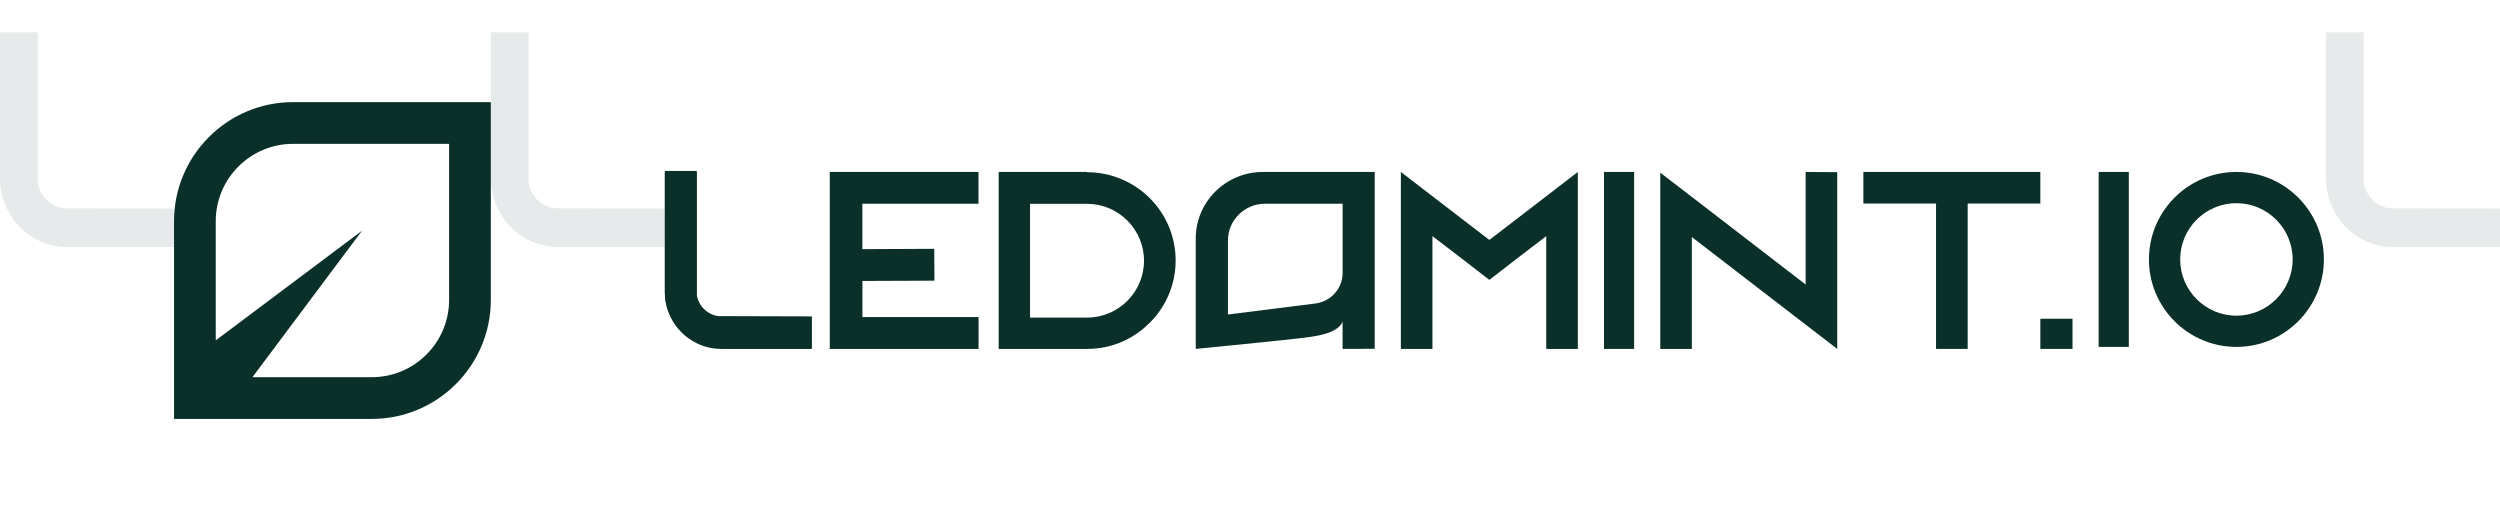 <svg width="2399" height="500" viewBox="0 0 2399 500" fill="none" xmlns="http://www.w3.org/2000/svg">
<rect width="2399" height="500" fill="white"/>
<path d="M281.203 98C218.226 98 167 149.226 167 212.203V402H356.797C419.774 402 471 350.774 471 287.797V98H281.203ZM430.951 287.783C430.951 328.686 397.686 361.951 356.783 361.951H242.245L347.383 221.393L207.035 326.615V212.203C207.035 171.314 240.3 138.035 281.203 138.035H430.951V287.783Z" fill="#0A3029"/>
<path opacity="0.1" d="M638 200.24V237H535.27C525.126 237 515.623 234.649 506.891 230.209C494.178 223.745 483.777 213.168 477.677 200.175C473.311 191.36 471 181.631 471 171.315V31H507.212V174.841C508.946 187.769 519.09 198.085 531.803 199.848L638 200.175V200.24Z" fill="#0A3029"/>
<path opacity="0.1" d="M167 200.24V237H64.27C54.126 237 44.623 234.649 35.891 230.209C23.178 223.745 12.777 213.168 6.677 200.175C2.311 191.36 0 181.631 0 171.315V31H36.212V174.841C37.946 187.769 48.09 198.085 60.803 199.848L167 200.175V200.24Z" fill="#0A3029"/>
<path opacity="0.1" d="M2399 200.24V237H2296.27C2286.13 237 2276.62 234.649 2267.89 230.209C2255.18 223.745 2244.78 213.168 2238.68 200.175C2234.31 191.36 2232 181.631 2232 171.315V31H2268.21V174.841C2269.95 187.769 2280.09 198.085 2292.8 199.848L2399 200.175V200.24Z" fill="#0A3029"/>
<path d="M778.868 304.511V334.813H692.213C683.656 334.813 675.641 332.876 668.275 329.216C657.551 323.887 648.778 315.168 643.633 304.457C639.95 297.191 638 289.171 638 280.667V165H668.546V283.573C670.008 294.23 678.565 302.734 689.289 304.188L778.868 304.457V304.511Z" fill="#0A3029"/>
<path d="M1043.1 165.269C1090.02 165.269 1128.14 203.119 1128.14 249.907C1128.14 270.797 1120.59 289.91 1107.97 304.716C1106.52 306.439 1104.79 308.108 1103.12 309.831C1087.81 325.337 1066.67 334.813 1043.37 334.813H958.329V165H1043.37L1043.1 165.215V165.269ZM1097.78 250.176C1097.78 220.079 1073.25 195.581 1043.1 195.581H988.42V304.77H1043.1C1073.25 304.77 1097.78 280.273 1097.78 250.176Z" fill="#0A3029"/>
<path d="M1514.08 165V334.813H1483.77V226.594L1453.94 249.422L1429.18 268.589L1404.41 249.422L1374.58 226.594V334.813H1344.27V165L1374.58 188.313L1429.18 230.255L1483.77 188.313L1514.08 165Z" fill="#0A3029"/>
<path d="M1539.17 334.813V165H1568.11V334.813H1539.17Z" fill="#0A3029"/>
<path d="M1763.01 165.215V334.813L1732.7 311.53L1623.51 227.484V334.813H1593.2V165.699L1623.51 188.982L1732.7 273.029V165L1763.01 165.215Z" fill="#0A3029"/>
<path d="M1957.91 165V195.312H1888.19V334.813H1857.83V195.312H1788.1V165H1957.91Z" fill="#0A3029"/>
<path d="M827.508 269.6C850.949 269.492 889.834 269.331 896.673 269.331L896.508 238.769L827.508 239.092V195.508H938.978V165H796.235V334.813C796.235 334.813 929.105 334.813 939.033 334.813V304.251H827.564V269.6H827.508Z" fill="#0A3029"/>
<path d="M1288.33 308.502C1283.98 320.77 1259.11 323.03 1251.16 324.106C1239.08 325.774 1147.44 334.813 1147.44 334.813V228.814C1147.44 193.571 1176.34 165 1211.98 165H1319.18V334.706C1319.18 334.706 1306.83 334.76 1288.33 334.813V308.556V308.502ZM1288.33 195.508H1213.94C1194.29 195.508 1178.35 211.274 1178.35 230.698V301.776L1262.21 291.23C1277.17 289.347 1288.38 276.756 1288.38 261.852V195.455L1288.33 195.508Z" fill="#0A3029"/>
<path d="M1957.91 334.813V305.868H1988.79V334.813H1957.91Z" fill="#0A3029"/>
<path d="M2013.87 332.884V165H2042.82V332.884H2013.87Z" fill="#0A3029"/>
<path d="M2230 248.942C2230 295.251 2192.37 332.884 2146.06 332.884C2099.75 332.884 2062.12 295.251 2062.12 248.942C2062.12 202.633 2099.75 165 2146.06 165C2192.37 165 2230 202.633 2230 248.942ZM2200.03 248.942C2200.03 219.187 2175.81 194.968 2146.06 194.968C2116.3 194.968 2092.08 219.187 2092.08 248.942C2092.08 278.697 2116.3 302.916 2146.06 302.916C2175.81 302.916 2200.03 278.697 2200.03 248.942Z" fill="#0A3029"/>
<path d="M779 303.664V334H692.264C683.699 334 675.676 332.06 668.303 328.396C657.57 323.062 648.788 314.333 643.638 303.61C639.952 296.336 638 288.307 638 279.794V164H668.574V282.704C670.038 293.372 678.603 301.886 689.337 303.341L779 303.61V303.664Z" fill="#0A3029"/>
</svg>
